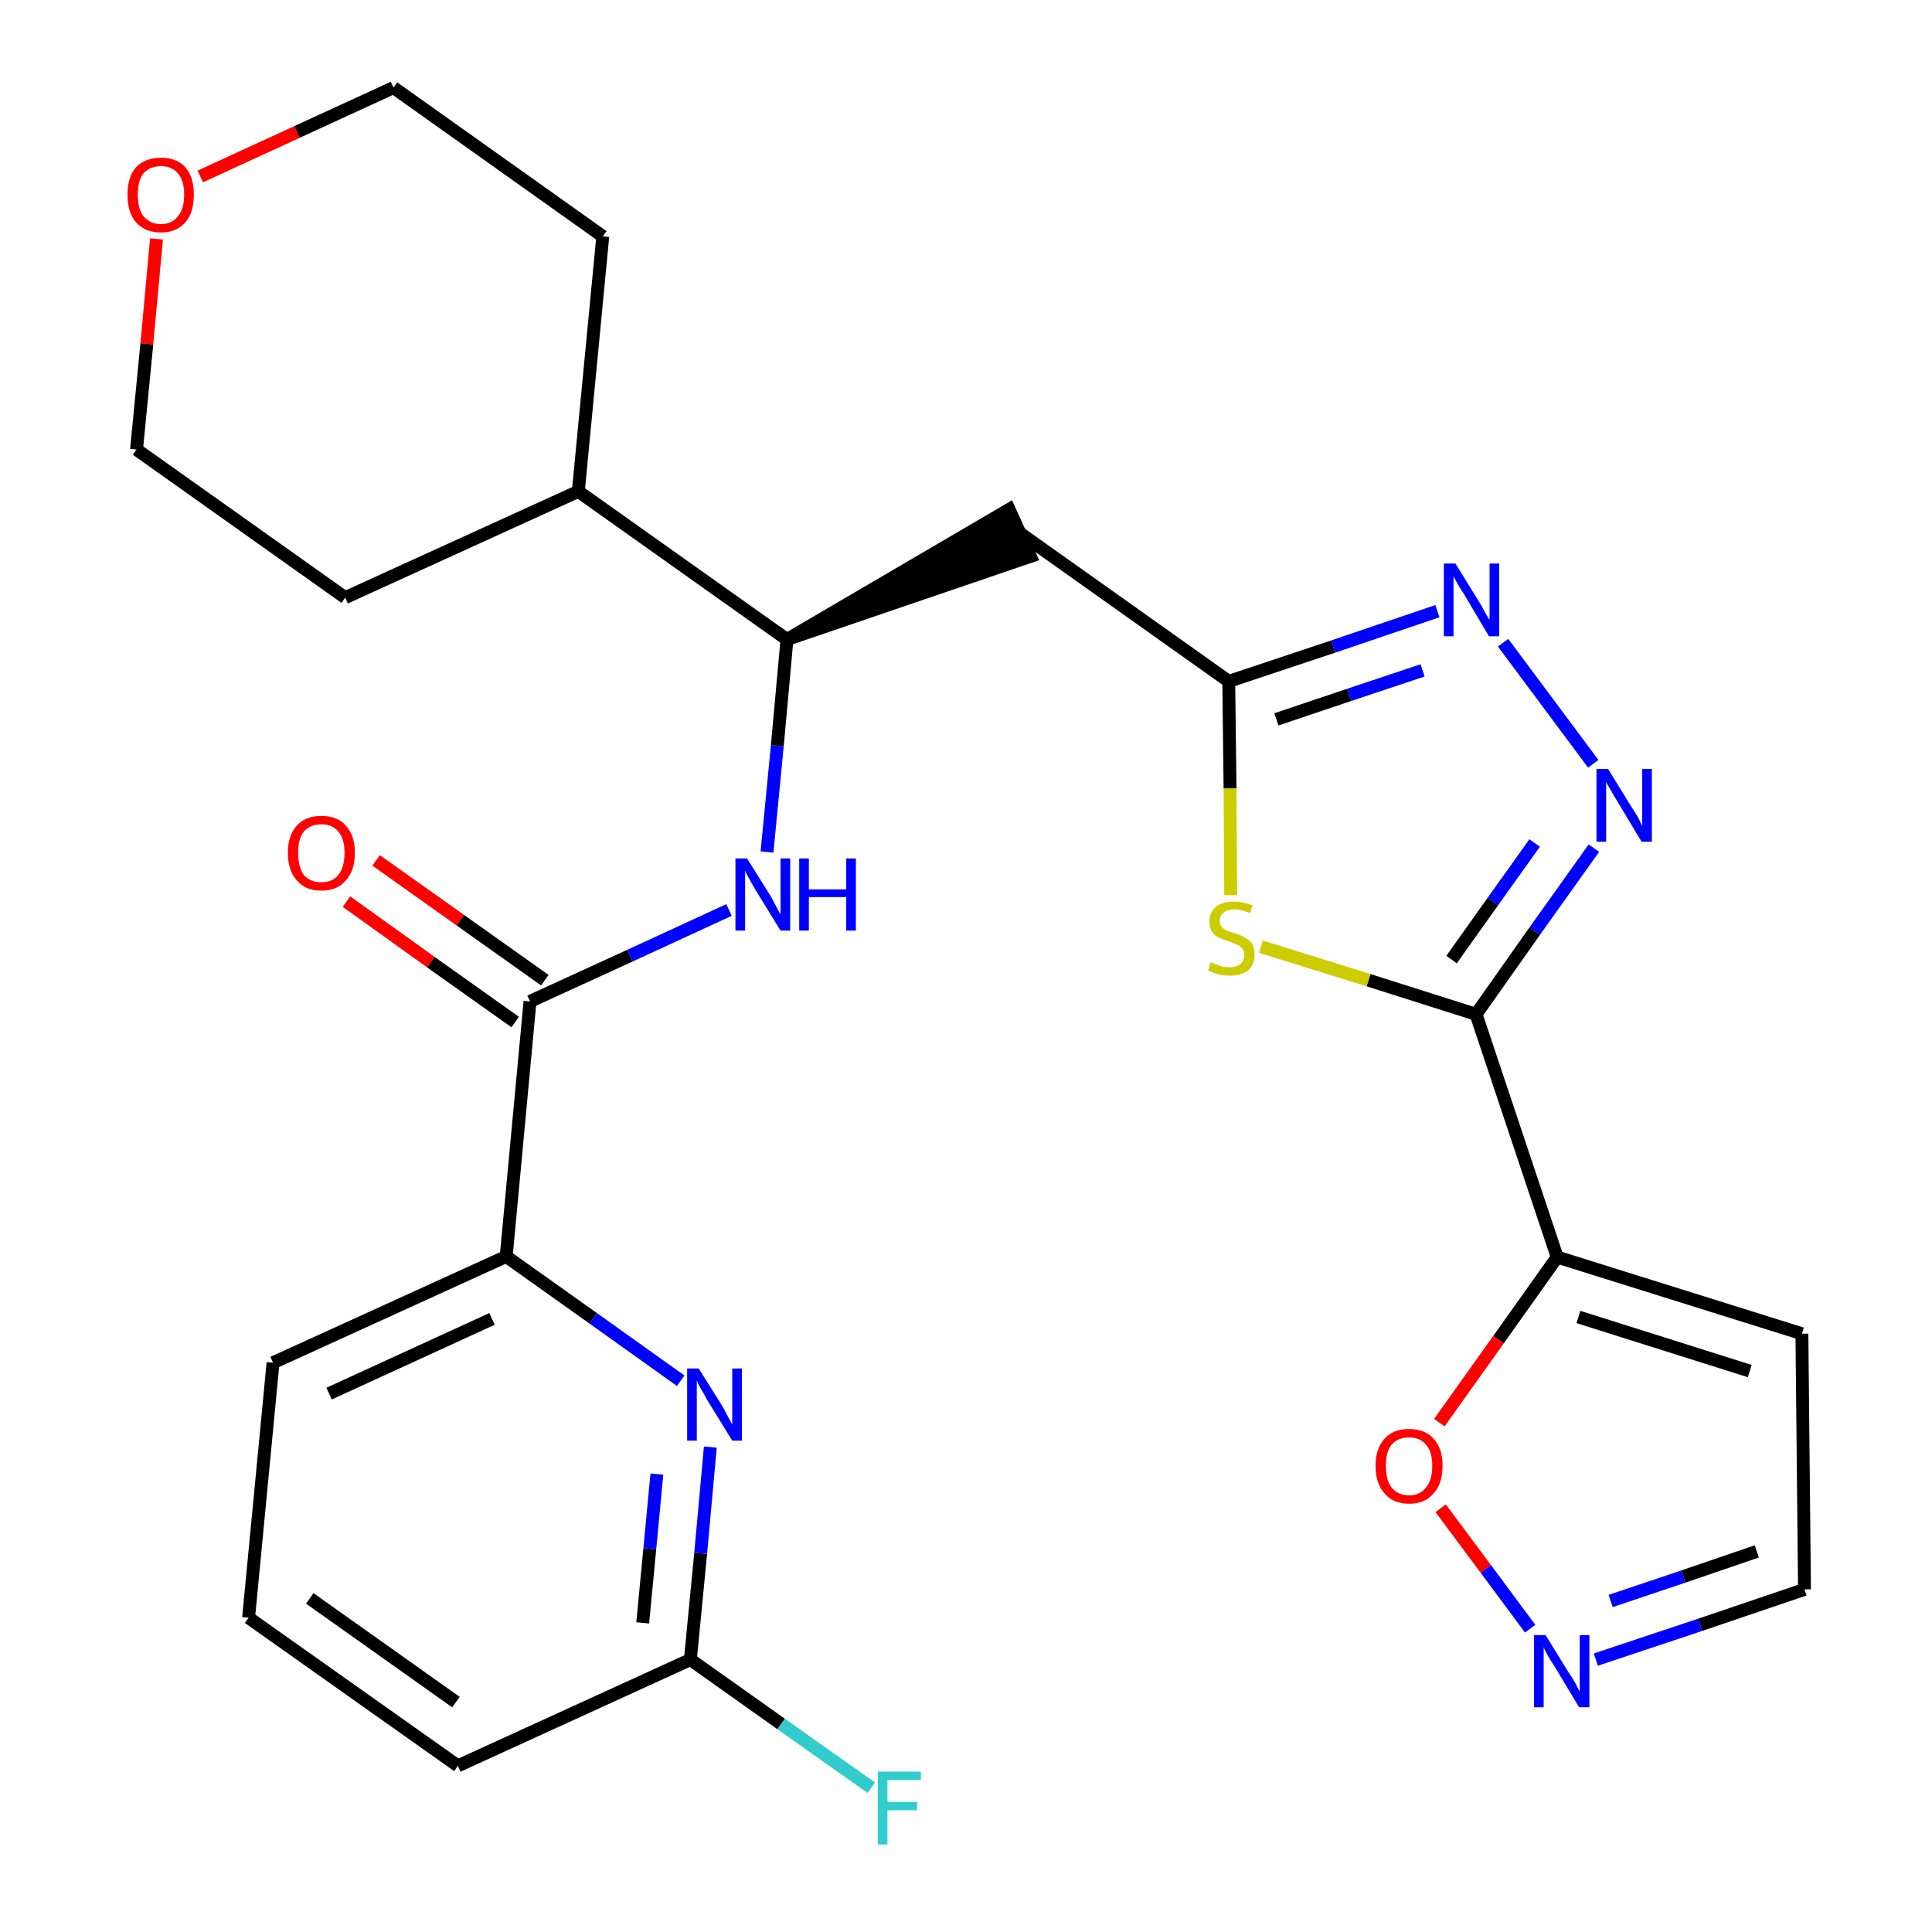 <?xml version='1.0' encoding='iso-8859-1'?>
<svg version='1.1' baseProfile='full'
              xmlns='http://www.w3.org/2000/svg'
                      xmlns:rdkit='http://www.rdkit.org/xml'
                      xmlns:xlink='http://www.w3.org/1999/xlink'
                  xml:space='preserve'
width='300px' height='300px' viewBox='0 0 300 300'>
<!-- END OF HEADER -->
<path class='bond-0 atom-0 atom-1' d='M 53.8,140.0 L 66.9,149.4' style='fill:none;fill-rule:evenodd;stroke:#FF0000;stroke-width:2.0px;stroke-linecap:butt;stroke-linejoin:miter;stroke-opacity:1' />
<path class='bond-0 atom-0 atom-1' d='M 66.9,149.4 L 80.0,158.7' style='fill:none;fill-rule:evenodd;stroke:#000000;stroke-width:2.0px;stroke-linecap:butt;stroke-linejoin:miter;stroke-opacity:1' />
<path class='bond-0 atom-0 atom-1' d='M 58.4,133.6 L 71.5,142.9' style='fill:none;fill-rule:evenodd;stroke:#FF0000;stroke-width:2.0px;stroke-linecap:butt;stroke-linejoin:miter;stroke-opacity:1' />
<path class='bond-0 atom-0 atom-1' d='M 71.5,142.9 L 84.6,152.2' style='fill:none;fill-rule:evenodd;stroke:#000000;stroke-width:2.0px;stroke-linecap:butt;stroke-linejoin:miter;stroke-opacity:1' />
<path class='bond-1 atom-1 atom-2' d='M 82.3,155.5 L 97.8,148.4' style='fill:none;fill-rule:evenodd;stroke:#000000;stroke-width:2.0px;stroke-linecap:butt;stroke-linejoin:miter;stroke-opacity:1' />
<path class='bond-1 atom-1 atom-2' d='M 97.8,148.4 L 113.2,141.3' style='fill:none;fill-rule:evenodd;stroke:#0000FF;stroke-width:2.0px;stroke-linecap:butt;stroke-linejoin:miter;stroke-opacity:1' />
<path class='bond-20 atom-1 atom-21' d='M 82.3,155.5 L 78.6,195.1' style='fill:none;fill-rule:evenodd;stroke:#000000;stroke-width:2.0px;stroke-linecap:butt;stroke-linejoin:miter;stroke-opacity:1' />
<path class='bond-2 atom-2 atom-3' d='M 119.1,132.3 L 120.7,115.8' style='fill:none;fill-rule:evenodd;stroke:#0000FF;stroke-width:2.0px;stroke-linecap:butt;stroke-linejoin:miter;stroke-opacity:1' />
<path class='bond-2 atom-2 atom-3' d='M 120.7,115.8 L 122.2,99.3' style='fill:none;fill-rule:evenodd;stroke:#000000;stroke-width:2.0px;stroke-linecap:butt;stroke-linejoin:miter;stroke-opacity:1' />
<path class='bond-3 atom-3 atom-4' d='M 122.2,99.3 L 160.0,86.4 L 156.7,79.1 Z' style='fill:#000000;fill-rule:evenodd;fill-opacity:1;stroke:#000000;stroke-width:2.0px;stroke-linecap:butt;stroke-linejoin:miter;stroke-opacity:1;' />
<path class='bond-14 atom-3 atom-15' d='M 122.2,99.3 L 89.8,76.3' style='fill:none;fill-rule:evenodd;stroke:#000000;stroke-width:2.0px;stroke-linecap:butt;stroke-linejoin:miter;stroke-opacity:1' />
<path class='bond-4 atom-4 atom-5' d='M 158.4,82.8 L 190.8,105.8' style='fill:none;fill-rule:evenodd;stroke:#000000;stroke-width:2.0px;stroke-linecap:butt;stroke-linejoin:miter;stroke-opacity:1' />
<path class='bond-5 atom-5 atom-6' d='M 190.8,105.8 L 207.0,100.4' style='fill:none;fill-rule:evenodd;stroke:#000000;stroke-width:2.0px;stroke-linecap:butt;stroke-linejoin:miter;stroke-opacity:1' />
<path class='bond-5 atom-5 atom-6' d='M 207.0,100.4 L 223.2,94.9' style='fill:none;fill-rule:evenodd;stroke:#0000FF;stroke-width:2.0px;stroke-linecap:butt;stroke-linejoin:miter;stroke-opacity:1' />
<path class='bond-5 atom-5 atom-6' d='M 198.2,111.7 L 209.5,107.9' style='fill:none;fill-rule:evenodd;stroke:#000000;stroke-width:2.0px;stroke-linecap:butt;stroke-linejoin:miter;stroke-opacity:1' />
<path class='bond-5 atom-5 atom-6' d='M 209.5,107.9 L 220.9,104.1' style='fill:none;fill-rule:evenodd;stroke:#0000FF;stroke-width:2.0px;stroke-linecap:butt;stroke-linejoin:miter;stroke-opacity:1' />
<path class='bond-27 atom-14 atom-5' d='M 191.1,139.0 L 191.0,122.4' style='fill:none;fill-rule:evenodd;stroke:#CCCC00;stroke-width:2.0px;stroke-linecap:butt;stroke-linejoin:miter;stroke-opacity:1' />
<path class='bond-27 atom-14 atom-5' d='M 191.0,122.4 L 190.8,105.8' style='fill:none;fill-rule:evenodd;stroke:#000000;stroke-width:2.0px;stroke-linecap:butt;stroke-linejoin:miter;stroke-opacity:1' />
<path class='bond-6 atom-6 atom-7' d='M 233.4,99.8 L 247.4,118.6' style='fill:none;fill-rule:evenodd;stroke:#0000FF;stroke-width:2.0px;stroke-linecap:butt;stroke-linejoin:miter;stroke-opacity:1' />
<path class='bond-7 atom-7 atom-8' d='M 247.5,131.7 L 238.3,144.6' style='fill:none;fill-rule:evenodd;stroke:#0000FF;stroke-width:2.0px;stroke-linecap:butt;stroke-linejoin:miter;stroke-opacity:1' />
<path class='bond-7 atom-7 atom-8' d='M 238.3,144.6 L 229.2,157.5' style='fill:none;fill-rule:evenodd;stroke:#000000;stroke-width:2.0px;stroke-linecap:butt;stroke-linejoin:miter;stroke-opacity:1' />
<path class='bond-7 atom-7 atom-8' d='M 238.3,130.9 L 231.8,140.0' style='fill:none;fill-rule:evenodd;stroke:#0000FF;stroke-width:2.0px;stroke-linecap:butt;stroke-linejoin:miter;stroke-opacity:1' />
<path class='bond-7 atom-7 atom-8' d='M 231.8,140.0 L 225.4,149.0' style='fill:none;fill-rule:evenodd;stroke:#000000;stroke-width:2.0px;stroke-linecap:butt;stroke-linejoin:miter;stroke-opacity:1' />
<path class='bond-8 atom-8 atom-9' d='M 229.2,157.5 L 241.8,195.2' style='fill:none;fill-rule:evenodd;stroke:#000000;stroke-width:2.0px;stroke-linecap:butt;stroke-linejoin:miter;stroke-opacity:1' />
<path class='bond-13 atom-8 atom-14' d='M 229.2,157.5 L 212.5,152.2' style='fill:none;fill-rule:evenodd;stroke:#000000;stroke-width:2.0px;stroke-linecap:butt;stroke-linejoin:miter;stroke-opacity:1' />
<path class='bond-13 atom-8 atom-14' d='M 212.5,152.2 L 195.8,147.0' style='fill:none;fill-rule:evenodd;stroke:#CCCC00;stroke-width:2.0px;stroke-linecap:butt;stroke-linejoin:miter;stroke-opacity:1' />
<path class='bond-9 atom-9 atom-10' d='M 241.8,195.2 L 279.8,207.1' style='fill:none;fill-rule:evenodd;stroke:#000000;stroke-width:2.0px;stroke-linecap:butt;stroke-linejoin:miter;stroke-opacity:1' />
<path class='bond-9 atom-9 atom-10' d='M 245.1,204.5 L 271.7,212.9' style='fill:none;fill-rule:evenodd;stroke:#000000;stroke-width:2.0px;stroke-linecap:butt;stroke-linejoin:miter;stroke-opacity:1' />
<path class='bond-30 atom-13 atom-9' d='M 223.5,220.9 L 232.7,208.0' style='fill:none;fill-rule:evenodd;stroke:#FF0000;stroke-width:2.0px;stroke-linecap:butt;stroke-linejoin:miter;stroke-opacity:1' />
<path class='bond-30 atom-13 atom-9' d='M 232.7,208.0 L 241.8,195.2' style='fill:none;fill-rule:evenodd;stroke:#000000;stroke-width:2.0px;stroke-linecap:butt;stroke-linejoin:miter;stroke-opacity:1' />
<path class='bond-10 atom-10 atom-11' d='M 279.8,207.1 L 280.2,246.8' style='fill:none;fill-rule:evenodd;stroke:#000000;stroke-width:2.0px;stroke-linecap:butt;stroke-linejoin:miter;stroke-opacity:1' />
<path class='bond-11 atom-11 atom-12' d='M 280.2,246.8 L 264.0,252.3' style='fill:none;fill-rule:evenodd;stroke:#000000;stroke-width:2.0px;stroke-linecap:butt;stroke-linejoin:miter;stroke-opacity:1' />
<path class='bond-11 atom-11 atom-12' d='M 264.0,252.3 L 247.8,257.7' style='fill:none;fill-rule:evenodd;stroke:#0000FF;stroke-width:2.0px;stroke-linecap:butt;stroke-linejoin:miter;stroke-opacity:1' />
<path class='bond-11 atom-11 atom-12' d='M 272.8,240.9 L 261.4,244.8' style='fill:none;fill-rule:evenodd;stroke:#000000;stroke-width:2.0px;stroke-linecap:butt;stroke-linejoin:miter;stroke-opacity:1' />
<path class='bond-11 atom-11 atom-12' d='M 261.4,244.8 L 250.1,248.6' style='fill:none;fill-rule:evenodd;stroke:#0000FF;stroke-width:2.0px;stroke-linecap:butt;stroke-linejoin:miter;stroke-opacity:1' />
<path class='bond-12 atom-12 atom-13' d='M 237.6,252.9 L 230.7,243.6' style='fill:none;fill-rule:evenodd;stroke:#0000FF;stroke-width:2.0px;stroke-linecap:butt;stroke-linejoin:miter;stroke-opacity:1' />
<path class='bond-12 atom-12 atom-13' d='M 230.7,243.6 L 223.7,234.2' style='fill:none;fill-rule:evenodd;stroke:#FF0000;stroke-width:2.0px;stroke-linecap:butt;stroke-linejoin:miter;stroke-opacity:1' />
<path class='bond-15 atom-15 atom-16' d='M 89.8,76.3 L 93.6,36.7' style='fill:none;fill-rule:evenodd;stroke:#000000;stroke-width:2.0px;stroke-linecap:butt;stroke-linejoin:miter;stroke-opacity:1' />
<path class='bond-28 atom-20 atom-15' d='M 53.6,92.8 L 89.8,76.3' style='fill:none;fill-rule:evenodd;stroke:#000000;stroke-width:2.0px;stroke-linecap:butt;stroke-linejoin:miter;stroke-opacity:1' />
<path class='bond-16 atom-16 atom-17' d='M 93.6,36.7 L 61.1,13.6' style='fill:none;fill-rule:evenodd;stroke:#000000;stroke-width:2.0px;stroke-linecap:butt;stroke-linejoin:miter;stroke-opacity:1' />
<path class='bond-17 atom-17 atom-18' d='M 61.1,13.6 L 46.1,20.5' style='fill:none;fill-rule:evenodd;stroke:#000000;stroke-width:2.0px;stroke-linecap:butt;stroke-linejoin:miter;stroke-opacity:1' />
<path class='bond-17 atom-17 atom-18' d='M 46.1,20.5 L 31.1,27.4' style='fill:none;fill-rule:evenodd;stroke:#FF0000;stroke-width:2.0px;stroke-linecap:butt;stroke-linejoin:miter;stroke-opacity:1' />
<path class='bond-18 atom-18 atom-19' d='M 24.3,37.1 L 22.8,53.4' style='fill:none;fill-rule:evenodd;stroke:#FF0000;stroke-width:2.0px;stroke-linecap:butt;stroke-linejoin:miter;stroke-opacity:1' />
<path class='bond-18 atom-18 atom-19' d='M 22.8,53.4 L 21.2,69.8' style='fill:none;fill-rule:evenodd;stroke:#000000;stroke-width:2.0px;stroke-linecap:butt;stroke-linejoin:miter;stroke-opacity:1' />
<path class='bond-19 atom-19 atom-20' d='M 21.2,69.8 L 53.6,92.8' style='fill:none;fill-rule:evenodd;stroke:#000000;stroke-width:2.0px;stroke-linecap:butt;stroke-linejoin:miter;stroke-opacity:1' />
<path class='bond-21 atom-21 atom-22' d='M 78.6,195.1 L 42.4,211.6' style='fill:none;fill-rule:evenodd;stroke:#000000;stroke-width:2.0px;stroke-linecap:butt;stroke-linejoin:miter;stroke-opacity:1' />
<path class='bond-21 atom-21 atom-22' d='M 76.4,204.8 L 51.1,216.4' style='fill:none;fill-rule:evenodd;stroke:#000000;stroke-width:2.0px;stroke-linecap:butt;stroke-linejoin:miter;stroke-opacity:1' />
<path class='bond-29 atom-27 atom-21' d='M 105.7,214.4 L 92.1,204.7' style='fill:none;fill-rule:evenodd;stroke:#0000FF;stroke-width:2.0px;stroke-linecap:butt;stroke-linejoin:miter;stroke-opacity:1' />
<path class='bond-29 atom-27 atom-21' d='M 92.1,204.7 L 78.6,195.1' style='fill:none;fill-rule:evenodd;stroke:#000000;stroke-width:2.0px;stroke-linecap:butt;stroke-linejoin:miter;stroke-opacity:1' />
<path class='bond-22 atom-22 atom-23' d='M 42.4,211.6 L 38.6,251.2' style='fill:none;fill-rule:evenodd;stroke:#000000;stroke-width:2.0px;stroke-linecap:butt;stroke-linejoin:miter;stroke-opacity:1' />
<path class='bond-23 atom-23 atom-24' d='M 38.6,251.2 L 71.1,274.2' style='fill:none;fill-rule:evenodd;stroke:#000000;stroke-width:2.0px;stroke-linecap:butt;stroke-linejoin:miter;stroke-opacity:1' />
<path class='bond-23 atom-23 atom-24' d='M 48.1,248.2 L 70.8,264.3' style='fill:none;fill-rule:evenodd;stroke:#000000;stroke-width:2.0px;stroke-linecap:butt;stroke-linejoin:miter;stroke-opacity:1' />
<path class='bond-24 atom-24 atom-25' d='M 71.1,274.2 L 107.2,257.7' style='fill:none;fill-rule:evenodd;stroke:#000000;stroke-width:2.0px;stroke-linecap:butt;stroke-linejoin:miter;stroke-opacity:1' />
<path class='bond-25 atom-25 atom-26' d='M 107.2,257.7 L 121.3,267.7' style='fill:none;fill-rule:evenodd;stroke:#000000;stroke-width:2.0px;stroke-linecap:butt;stroke-linejoin:miter;stroke-opacity:1' />
<path class='bond-25 atom-25 atom-26' d='M 121.3,267.7 L 135.3,277.6' style='fill:none;fill-rule:evenodd;stroke:#33CCCC;stroke-width:2.0px;stroke-linecap:butt;stroke-linejoin:miter;stroke-opacity:1' />
<path class='bond-26 atom-25 atom-27' d='M 107.2,257.7 L 108.8,241.2' style='fill:none;fill-rule:evenodd;stroke:#000000;stroke-width:2.0px;stroke-linecap:butt;stroke-linejoin:miter;stroke-opacity:1' />
<path class='bond-26 atom-25 atom-27' d='M 108.8,241.2 L 110.3,224.7' style='fill:none;fill-rule:evenodd;stroke:#0000FF;stroke-width:2.0px;stroke-linecap:butt;stroke-linejoin:miter;stroke-opacity:1' />
<path class='bond-26 atom-25 atom-27' d='M 99.8,252.0 L 100.9,240.5' style='fill:none;fill-rule:evenodd;stroke:#000000;stroke-width:2.0px;stroke-linecap:butt;stroke-linejoin:miter;stroke-opacity:1' />
<path class='bond-26 atom-25 atom-27' d='M 100.9,240.5 L 102.0,228.9' style='fill:none;fill-rule:evenodd;stroke:#0000FF;stroke-width:2.0px;stroke-linecap:butt;stroke-linejoin:miter;stroke-opacity:1' />
<path  class='atom-0' d='M 44.7 132.4
Q 44.7 129.7, 46.1 128.2
Q 47.4 126.7, 49.9 126.7
Q 52.4 126.7, 53.7 128.2
Q 55.1 129.7, 55.1 132.4
Q 55.1 135.2, 53.7 136.7
Q 52.4 138.3, 49.9 138.3
Q 47.4 138.3, 46.1 136.7
Q 44.7 135.2, 44.7 132.4
M 49.9 137.0
Q 51.6 137.0, 52.5 135.9
Q 53.5 134.7, 53.5 132.4
Q 53.5 130.2, 52.5 129.1
Q 51.6 128.0, 49.9 128.0
Q 48.2 128.0, 47.2 129.1
Q 46.3 130.2, 46.3 132.4
Q 46.3 134.7, 47.2 135.9
Q 48.2 137.0, 49.9 137.0
' fill='#FF0000'/>
<path  class='atom-2' d='M 116.0 133.3
L 119.7 139.2
Q 120.0 139.8, 120.6 140.9
Q 121.2 142.0, 121.2 142.0
L 121.2 133.3
L 122.7 133.3
L 122.7 144.5
L 121.2 144.5
L 117.2 138.0
Q 116.8 137.3, 116.3 136.4
Q 115.8 135.5, 115.7 135.2
L 115.7 144.5
L 114.2 144.5
L 114.2 133.3
L 116.0 133.3
' fill='#0000FF'/>
<path  class='atom-2' d='M 124.1 133.3
L 125.6 133.3
L 125.6 138.1
L 131.4 138.1
L 131.4 133.3
L 132.9 133.3
L 132.9 144.5
L 131.4 144.5
L 131.4 139.3
L 125.6 139.3
L 125.6 144.5
L 124.1 144.5
L 124.1 133.3
' fill='#0000FF'/>
<path  class='atom-6' d='M 226.0 87.5
L 229.7 93.5
Q 230.1 94.1, 230.6 95.1
Q 231.2 96.2, 231.3 96.2
L 231.3 87.5
L 232.8 87.5
L 232.8 98.8
L 231.2 98.8
L 227.3 92.2
Q 226.8 91.5, 226.3 90.6
Q 225.8 89.7, 225.7 89.5
L 225.7 98.8
L 224.2 98.8
L 224.2 87.5
L 226.0 87.5
' fill='#0000FF'/>
<path  class='atom-7' d='M 249.7 119.4
L 253.4 125.4
Q 253.8 126.0, 254.4 127.0
Q 254.9 128.1, 255.0 128.2
L 255.0 119.4
L 256.5 119.4
L 256.5 130.7
L 254.9 130.7
L 251.0 124.2
Q 250.5 123.4, 250.0 122.5
Q 249.5 121.7, 249.4 121.4
L 249.4 130.7
L 247.9 130.7
L 247.9 119.4
L 249.7 119.4
' fill='#0000FF'/>
<path  class='atom-12' d='M 240.0 253.9
L 243.7 259.9
Q 244.1 260.4, 244.7 261.5
Q 245.2 262.6, 245.3 262.6
L 245.3 253.9
L 246.8 253.9
L 246.8 265.1
L 245.2 265.1
L 241.3 258.6
Q 240.8 257.9, 240.3 257.0
Q 239.8 256.1, 239.7 255.8
L 239.7 265.1
L 238.2 265.1
L 238.2 253.9
L 240.0 253.9
' fill='#0000FF'/>
<path  class='atom-13' d='M 213.6 227.6
Q 213.6 224.9, 215.0 223.4
Q 216.3 221.9, 218.8 221.9
Q 221.3 221.9, 222.6 223.4
Q 224.0 224.9, 224.0 227.6
Q 224.0 230.4, 222.6 231.9
Q 221.3 233.5, 218.8 233.5
Q 216.3 233.5, 215.0 231.9
Q 213.6 230.4, 213.6 227.6
M 218.8 232.2
Q 220.5 232.2, 221.4 231.0
Q 222.4 229.9, 222.4 227.6
Q 222.4 225.4, 221.4 224.3
Q 220.5 223.2, 218.8 223.2
Q 217.1 223.2, 216.1 224.3
Q 215.2 225.4, 215.2 227.6
Q 215.2 229.9, 216.1 231.0
Q 217.1 232.2, 218.8 232.2
' fill='#FF0000'/>
<path  class='atom-14' d='M 188.0 149.4
Q 188.2 149.5, 188.7 149.7
Q 189.2 149.9, 189.8 150.1
Q 190.4 150.2, 190.9 150.2
Q 192.0 150.2, 192.6 149.7
Q 193.2 149.2, 193.2 148.3
Q 193.2 147.6, 192.9 147.3
Q 192.6 146.9, 192.1 146.7
Q 191.7 146.5, 190.9 146.2
Q 189.9 145.9, 189.3 145.6
Q 188.7 145.4, 188.2 144.7
Q 187.8 144.1, 187.8 143.1
Q 187.8 141.7, 188.8 140.8
Q 189.8 140.0, 191.7 140.0
Q 193.0 140.0, 194.5 140.6
L 194.1 141.8
Q 192.7 141.2, 191.7 141.2
Q 190.6 141.2, 190.0 141.7
Q 189.4 142.2, 189.4 142.9
Q 189.4 143.5, 189.7 143.9
Q 190.0 144.3, 190.5 144.5
Q 191.0 144.7, 191.7 144.9
Q 192.7 145.2, 193.3 145.6
Q 193.9 145.9, 194.4 146.5
Q 194.8 147.2, 194.8 148.3
Q 194.8 149.8, 193.8 150.7
Q 192.7 151.5, 191.0 151.5
Q 190.0 151.5, 189.2 151.3
Q 188.5 151.1, 187.6 150.7
L 188.0 149.4
' fill='#CCCC00'/>
<path  class='atom-18' d='M 19.8 30.2
Q 19.8 27.5, 21.1 26.0
Q 22.5 24.5, 25.0 24.5
Q 27.5 24.5, 28.8 26.0
Q 30.1 27.5, 30.1 30.2
Q 30.1 33.0, 28.8 34.5
Q 27.4 36.1, 25.0 36.1
Q 22.5 36.1, 21.1 34.5
Q 19.8 33.0, 19.8 30.2
M 25.0 34.8
Q 26.7 34.8, 27.6 33.6
Q 28.6 32.5, 28.6 30.2
Q 28.6 28.0, 27.6 26.9
Q 26.7 25.8, 25.0 25.8
Q 23.3 25.8, 22.3 26.9
Q 21.4 28.0, 21.4 30.2
Q 21.4 32.5, 22.3 33.6
Q 23.3 34.8, 25.0 34.8
' fill='#FF0000'/>
<path  class='atom-26' d='M 136.3 275.1
L 143.0 275.1
L 143.0 276.4
L 137.8 276.4
L 137.8 279.8
L 142.4 279.8
L 142.4 281.1
L 137.8 281.1
L 137.8 286.4
L 136.3 286.4
L 136.3 275.1
' fill='#33CCCC'/>
<path  class='atom-27' d='M 108.5 212.5
L 112.2 218.4
Q 112.5 219.0, 113.1 220.1
Q 113.7 221.2, 113.7 221.2
L 113.7 212.5
L 115.2 212.5
L 115.2 223.7
L 113.7 223.7
L 109.7 217.2
Q 109.3 216.4, 108.8 215.6
Q 108.3 214.7, 108.2 214.4
L 108.2 223.7
L 106.7 223.7
L 106.7 212.5
L 108.5 212.5
' fill='#0000FF'/>
</svg>
